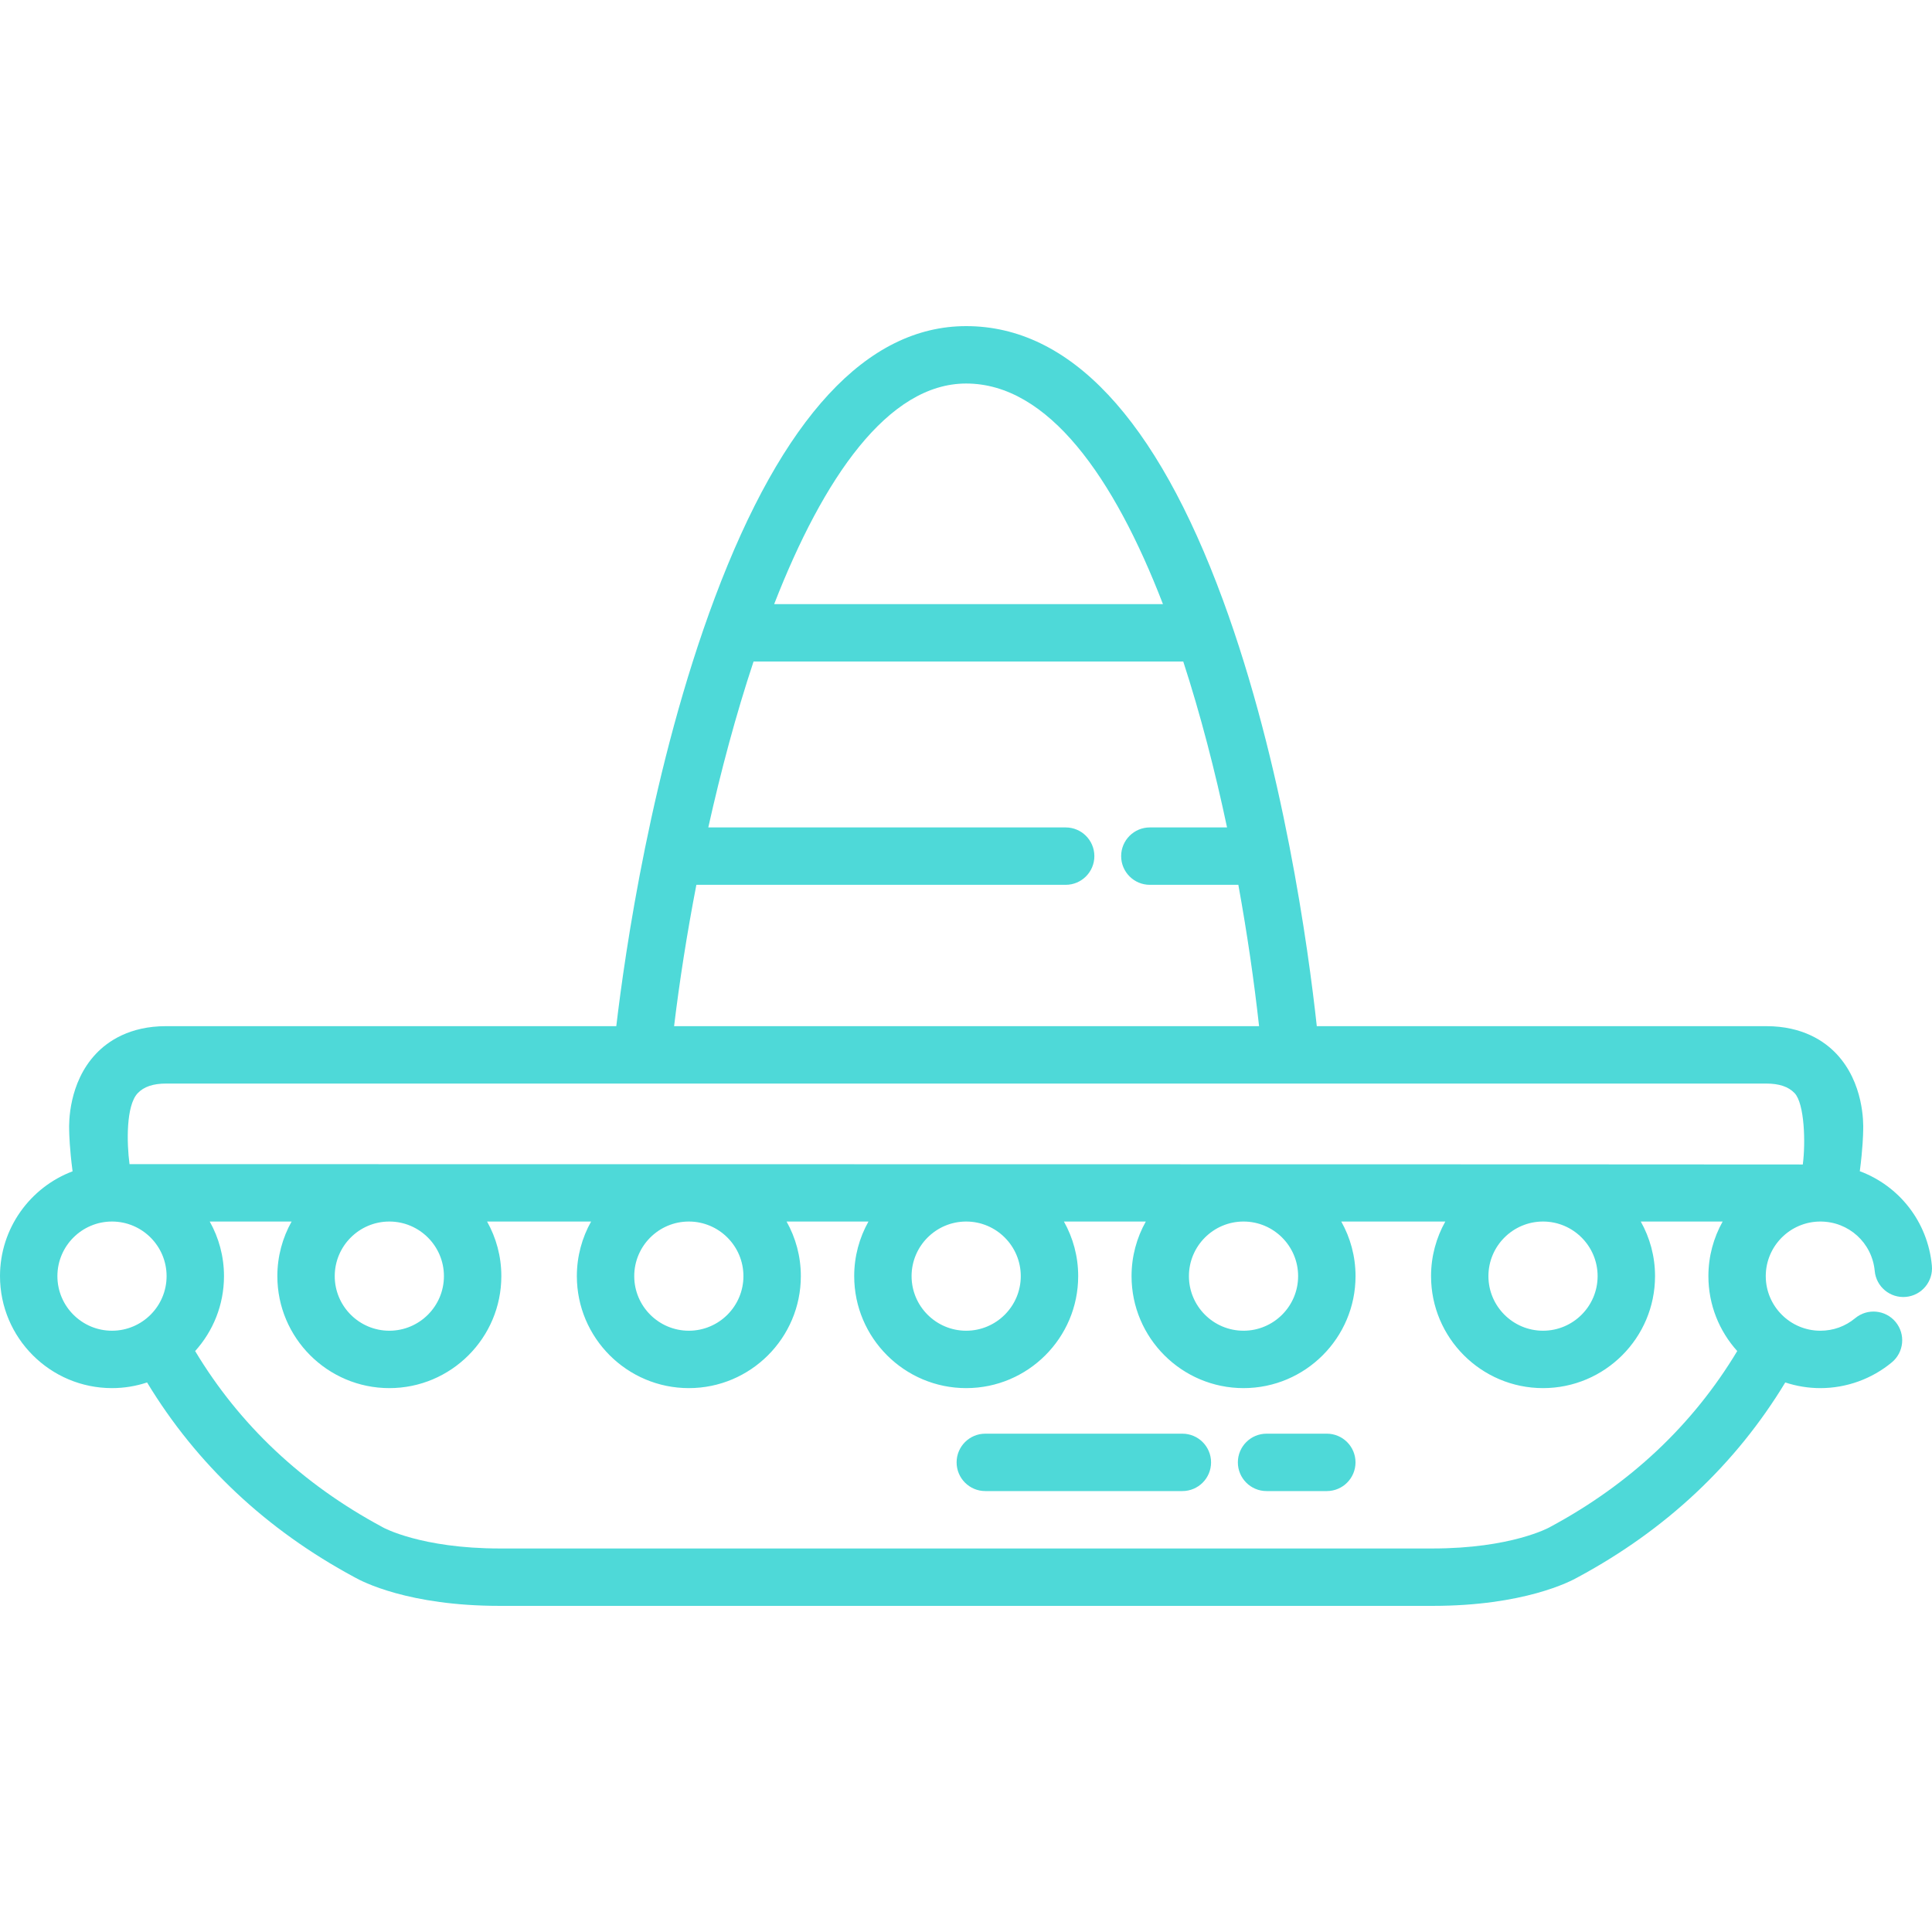 <?xml version="1.0" encoding="iso-8859-1"?>
<!-- Uploaded to: SVG Repo, www.svgrepo.com, Generator: SVG Repo Mixer Tools -->
<svg fill="rgba(37, 209, 207, 0.81)" height="800px" width="800px" version="1.1" id="Layer_1" xmlns="http://www.w3.org/2000/svg" xmlns:xlink="http://www.w3.org/1999/xlink" 
	 viewBox="0 0 512.001 512.001" xml:space="preserve">
<g>
	<g>
		<path d="M511.968,335.414c-1.087-11.68-8.716-21.166-19.101-25.03c0.786-5.943,0.884-9.876,0.895-10.824
			c0.084-2.034,0.142-12.621-7.082-20.277c-3.159-3.347-8.948-7.339-18.594-7.339H348.965c-2.208-20.26-8.861-69.384-24.879-112.95
			c-17.703-48.152-40.596-72.568-68.042-72.568c-26.272,0-48.674,24.196-66.587,71.917c-16.77,44.683-23.859,94.289-26.132,113.6
			H44.008c-9.646,0-15.435,3.991-18.594,7.339c-7.223,7.656-7.165,18.242-7.082,20.277c0.012,0.949,0.111,4.89,0.901,10.853
			C8.008,314.648,0,325.499,0,338.188c0,16.365,13.313,29.678,29.679,29.678c3.247,0,6.371-0.531,9.298-1.5
			c13.127,21.668,31.564,39.012,54.922,51.591c2.05,1.177,14.372,7.617,38.543,7.617h247.212c24.174,0,36.496-6.441,38.544-7.617
			c23.358-12.58,41.794-29.925,54.919-51.591c2.928,0.968,6.052,1.501,9.3,1.501c6.906,0,13.632-2.426,18.939-6.829
			c3.233-2.682,3.679-7.477,0.997-10.709c-2.682-3.233-7.477-3.678-10.709-0.997c-2.621,2.175-5.813,3.324-9.228,3.324
			c-7.978,0-14.469-6.49-14.469-14.467s6.49-14.468,14.469-14.468c7.517,0,13.711,5.633,14.406,13.102
			c0.389,4.183,4.094,7.258,8.278,6.868C509.281,343.301,512.356,339.596,511.968,335.414z M256.045,101.638
			c21.736,0,39.169,24.804,52.151,58.464H205.16C218.199,126.612,235.344,101.638,256.045,101.638z M184.545,234.488h97.868
			c4.2,0,7.605-3.405,7.605-7.605s-3.405-7.605-7.605-7.605h-94.708c3.325-14.934,7.334-29.922,11.993-43.964h113.879
			c4.55,13.979,8.421,28.944,11.606,43.964h-20.461c-4.2,0-7.605,3.405-7.605,7.605s3.405,7.605,7.605,7.605h23.454
			c2.344,12.887,4.18,25.573,5.493,37.457H178.641C180.053,260.229,182.029,247.515,184.545,234.488z M29.679,352.655
			c-7.979,0-14.468-6.49-14.468-14.467s6.49-14.468,14.468-14.468c7.979,0,14.469,6.49,14.469,14.468
			C44.148,346.165,37.658,352.655,29.679,352.655z M410.881,404.62l-0.23,0.129c-0.098,0.056-10.125,5.614-30.997,5.614H132.441
			c-20.872,0-30.899-5.557-30.924-5.571l-0.302-0.171c-21.13-11.358-37.753-27.015-49.5-46.575
			c4.748-5.263,7.644-12.227,7.644-19.857c0-5.251-1.376-10.184-3.779-14.469h21.7c-2.402,4.283-3.779,9.217-3.779,14.469
			c0,16.365,13.313,29.678,29.679,29.678c16.366,0,29.679-13.313,29.679-29.678c0-5.251-1.376-10.184-3.779-14.469h27.571
			c-2.402,4.283-3.779,9.217-3.779,14.469c0,16.365,13.313,29.678,29.679,29.678s29.679-13.313,29.679-29.678
			c0-5.251-1.376-10.184-3.779-14.469h21.7c-2.402,4.283-3.779,9.217-3.779,14.469c0,16.365,13.313,29.678,29.679,29.678
			c16.366,0,29.679-13.313,29.679-29.678c0-5.251-1.376-10.184-3.779-14.469h21.7c-2.402,4.283-3.779,9.217-3.779,14.469
			c0,16.365,13.313,29.678,29.679,29.678c16.366,0,29.679-13.313,29.679-29.678c0-5.251-1.376-10.184-3.779-14.469h27.571
			c-2.402,4.283-3.779,9.217-3.779,14.469c0,16.365,13.313,29.678,29.679,29.678c16.366,0,29.679-13.313,29.679-29.678
			c0-5.251-1.376-10.184-3.779-14.469h21.7c-2.402,4.283-3.779,9.217-3.779,14.469c0,7.629,2.895,14.592,7.642,19.855
			C448.633,377.603,432.013,393.262,410.881,404.62z M88.709,338.188c0-7.978,6.49-14.468,14.468-14.468
			c7.979,0,14.469,6.491,14.469,14.468s-6.49,14.467-14.469,14.467C95.199,352.655,88.709,346.165,88.709,338.188z M168.08,338.188
			c0-7.978,6.49-14.468,14.468-14.468s14.469,6.491,14.469,14.468s-6.49,14.467-14.469,14.467S168.08,346.165,168.08,338.188z
			 M241.579,338.188c0-7.978,6.49-14.468,14.469-14.468s14.468,6.491,14.468,14.468s-6.49,14.467-14.468,14.467
			S241.579,346.165,241.579,338.188z M315.079,338.188c0-7.978,6.49-14.468,14.468-14.468c7.979,0,14.469,6.491,14.469,14.468
			s-6.49,14.467-14.469,14.467C321.568,352.655,315.079,346.165,315.079,338.188z M394.448,338.188
			c0-7.978,6.49-14.468,14.469-14.468c7.979,0,14.468,6.491,14.468,14.468s-6.49,14.467-14.468,14.467
			C400.938,352.655,394.448,346.165,394.448,338.188z M477.76,308.601c-0.365-0.054-443.435-0.09-443.435-0.09
			c-0.756-5.677-0.935-15.515,2.154-18.788c1.63-1.727,4.093-2.567,7.53-2.567h424.079c3.409,0,5.858,0.824,7.487,2.521
			C478.225,292.438,478.528,302.872,477.76,308.601z"/>
	</g>
</g>
<g>
	<g>
		<path d="M351.621,379.941h-15.97c-4.2,0-7.605,3.405-7.605,7.605s3.405,7.605,7.605,7.605h15.97c4.2,0,7.605-3.405,7.605-7.605
			S355.821,379.941,351.621,379.941z"/>
	</g>
</g>
<g>
	<g>
		<path d="M313.341,379.941h-52.224c-4.2,0-7.605,3.405-7.605,7.605s3.405,7.605,7.605,7.605h52.224c4.2,0,7.605-3.405,7.605-7.605
			S317.542,379.941,313.341,379.941z"/>
	</g>
</g>
</svg>